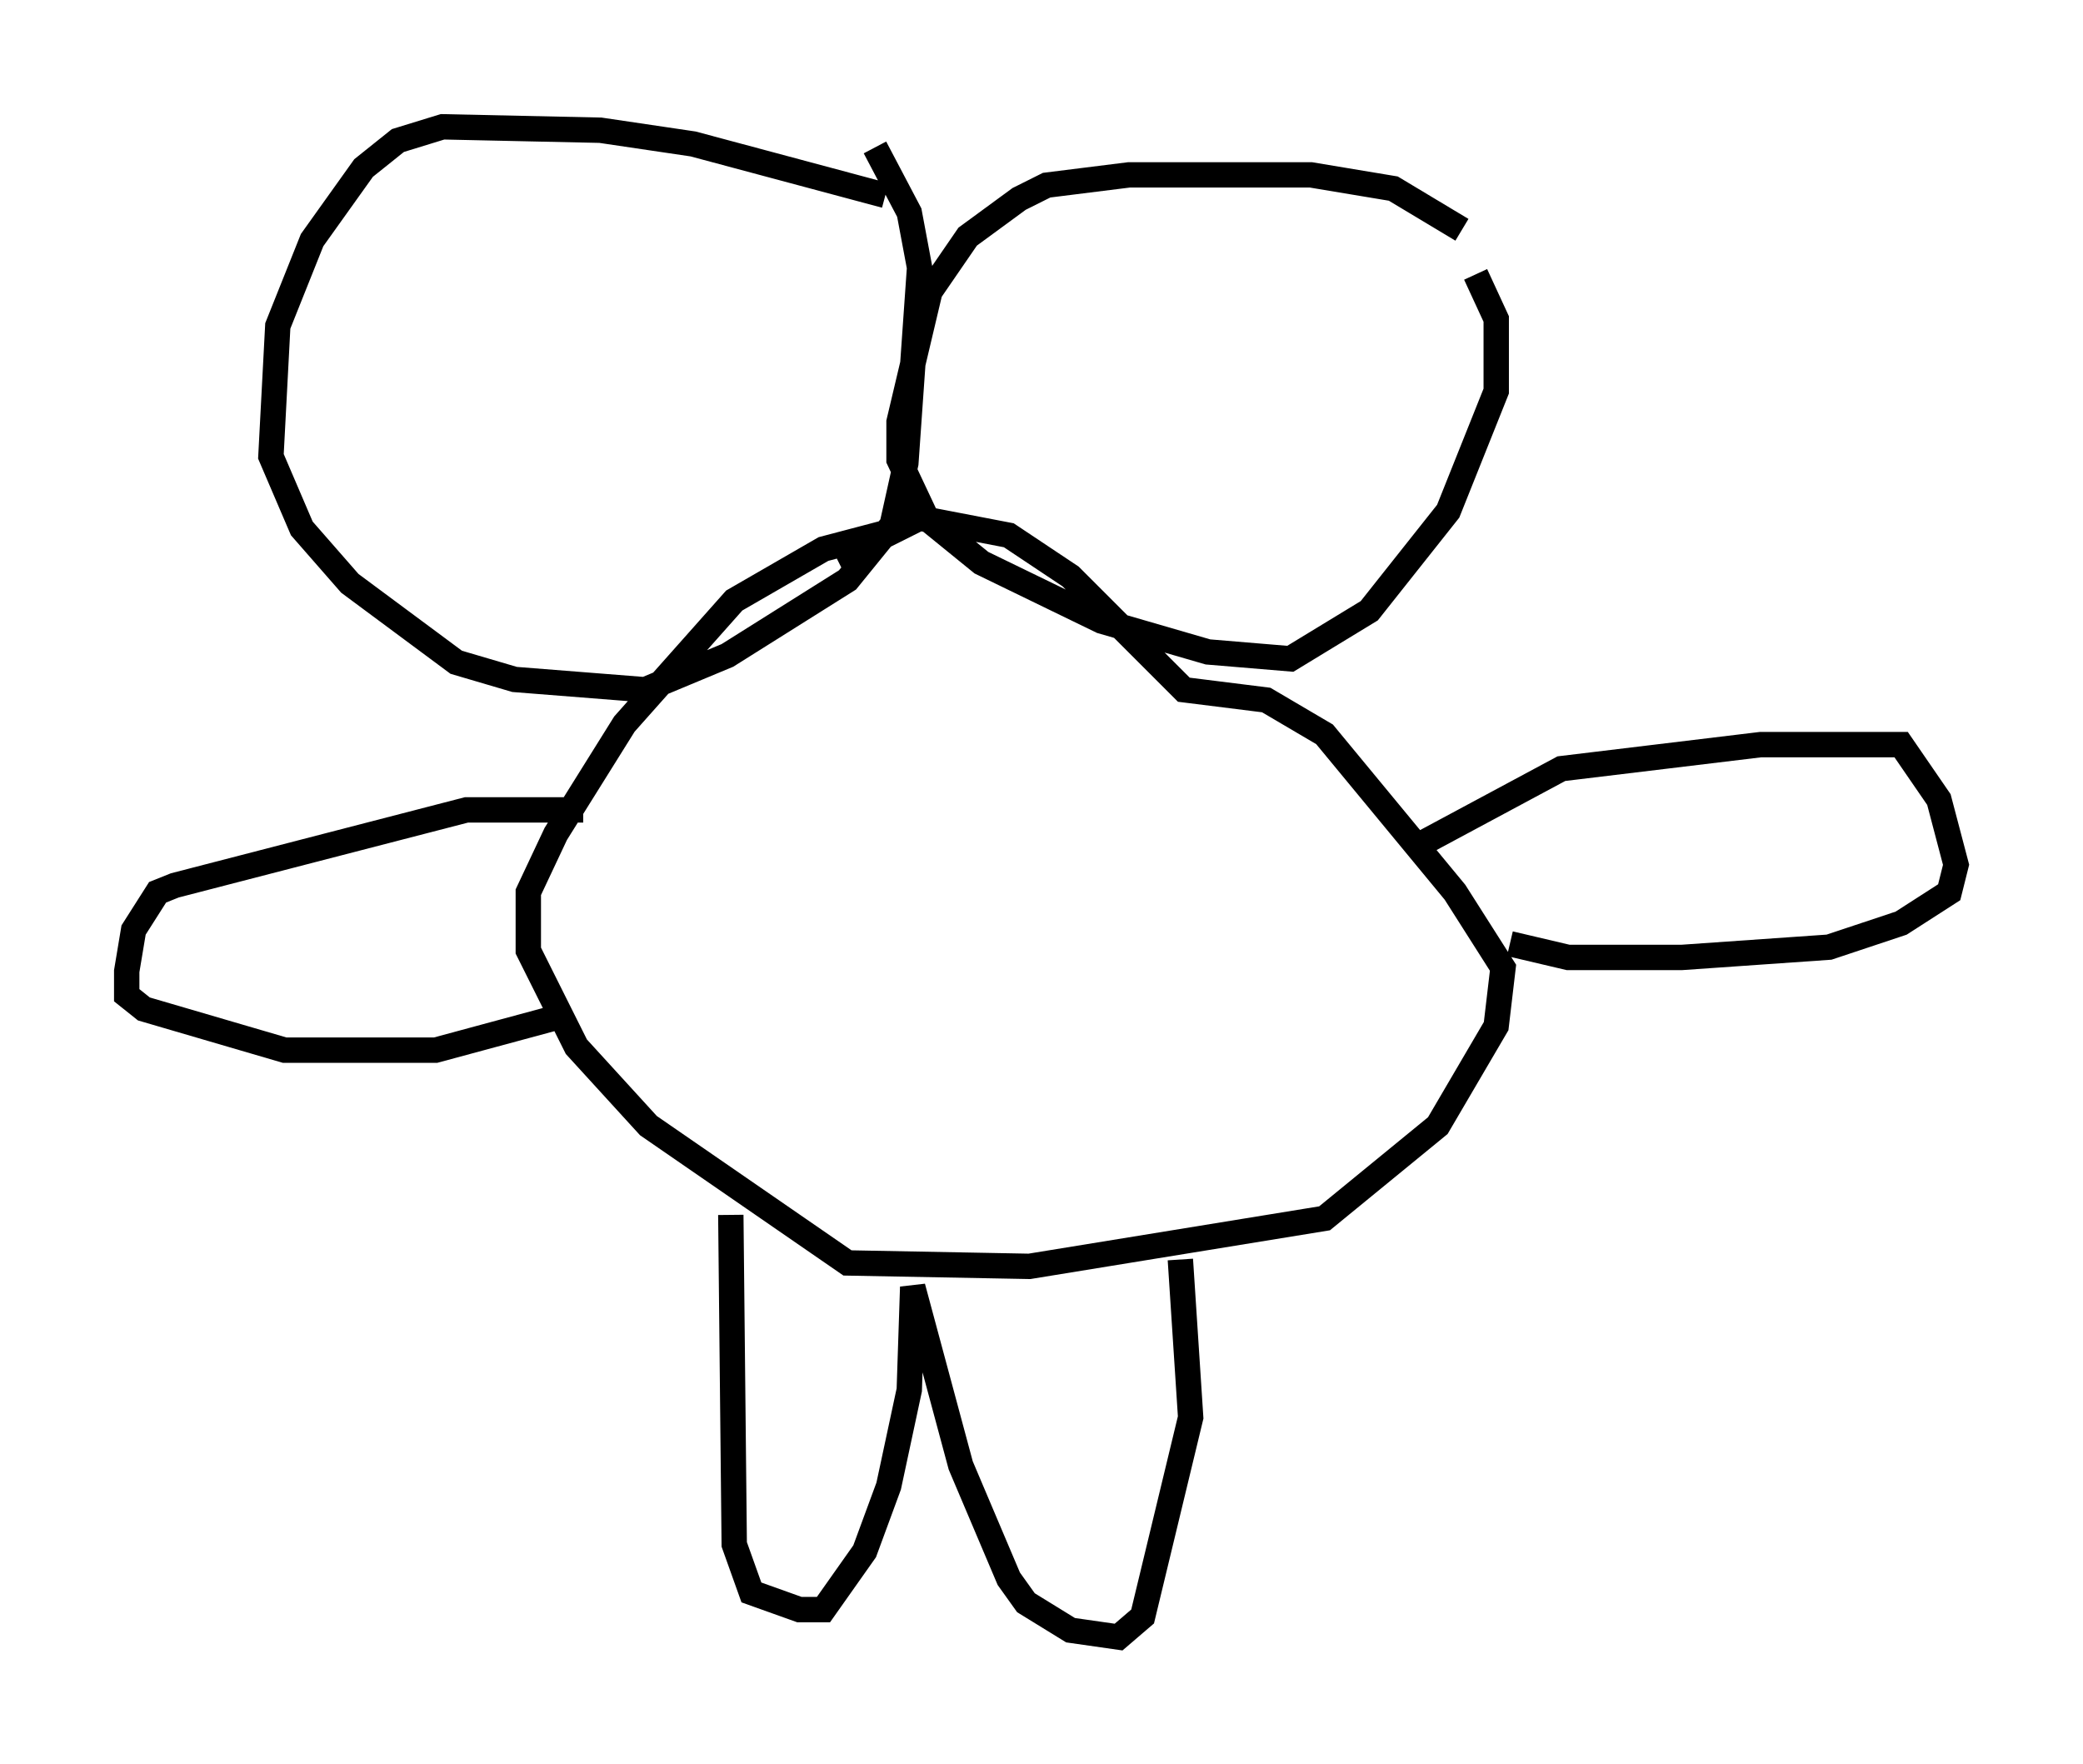 <?xml version="1.0" encoding="utf-8" ?>
<svg baseProfile="full" height="69.539" version="1.1" width="82.124" xmlns="http://www.w3.org/2000/svg" xmlns:ev="http://www.w3.org/2001/xml-events" xmlns:xlink="http://www.w3.org/1999/xlink"><defs /><rect fill="white" height="69.539" width="82.124" x="0" y="0" /><path d="M58.856, 10.683 m-1.218, -1.624 l-2.706, -1.624 -3.248, -0.541 l-7.172, 0.0 -3.248, 0.406 l-1.083, 0.541 -2.03, 1.488 l-1.488, 2.165 -1.218, 5.142 l0.0, 1.488 1.083, 2.3 l2.165, 1.759 4.736, 2.3 l4.195, 1.218 3.248, 0.271 l3.112, -1.894 3.112, -3.924 l1.894, -4.736 0.0, -2.842 l-0.812, -1.759 m-23.274, -3.112 l-7.578, -2.03 -3.654, -0.541 l-6.225, -0.135 -1.759, 0.541 l-1.353, 1.083 -2.03, 2.842 l-1.353, 3.383 -0.271, 5.142 l1.218, 2.842 1.894, 2.165 l4.195, 3.112 2.3, 0.677 l5.142, 0.406 3.248, -1.353 l4.736, -2.977 1.759, -2.165 l0.541, -2.436 0.541, -7.713 l-0.406, -2.165 -1.353, -2.571 m0.541, 15.155 l-2.571, 0.677 -3.518, 2.03 l-4.33, 4.871 -2.706, 4.33 l-1.083, 2.3 0.0, 2.3 l1.894, 3.789 2.842, 3.112 l7.848, 5.413 7.172, 0.135 l11.637, -1.894 4.465, -3.654 l2.3, -3.924 0.271, -2.3 l-1.894, -2.977 -5.142, -6.225 l-2.3, -1.353 -3.248, -0.406 l-4.465, -4.465 -2.436, -1.624 l-3.518, -0.677 -3.248, 1.624 m23.004, 11.231 l5.548, -2.977 7.848, -0.947 l5.548, 0.0 1.488, 2.165 l0.677, 2.571 -0.271, 1.083 l-1.894, 1.218 -2.842, 0.947 l-5.819, 0.406 -4.465, 0.0 l-2.3, -0.541 m-36.535, -5.277 l-4.601, 0.0 -11.502, 2.977 l-0.677, 0.271 -0.947, 1.488 l-0.271, 1.624 0.0, 0.947 l0.677, 0.541 5.548, 1.624 l5.954, 0.0 5.007, -1.353 m6.631, 7.848 l0.135, 12.99 0.677, 1.894 l1.894, 0.677 0.947, 0.0 l1.624, -2.3 0.947, -2.571 l0.812, -3.789 0.135, -4.059 l1.894, 7.036 1.894, 4.465 l0.677, 0.947 1.759, 1.083 l1.894, 0.271 0.947, -0.812 l1.894, -7.848 -0.406, -6.225 m-22.868, -31.529 l0.0, 0.0 m2.3, -0.677 l0.0, 0.0 m25.575, -3.789 l0.0, 0.0 " fill="none" stroke="black" stroke-width="1" /></svg>